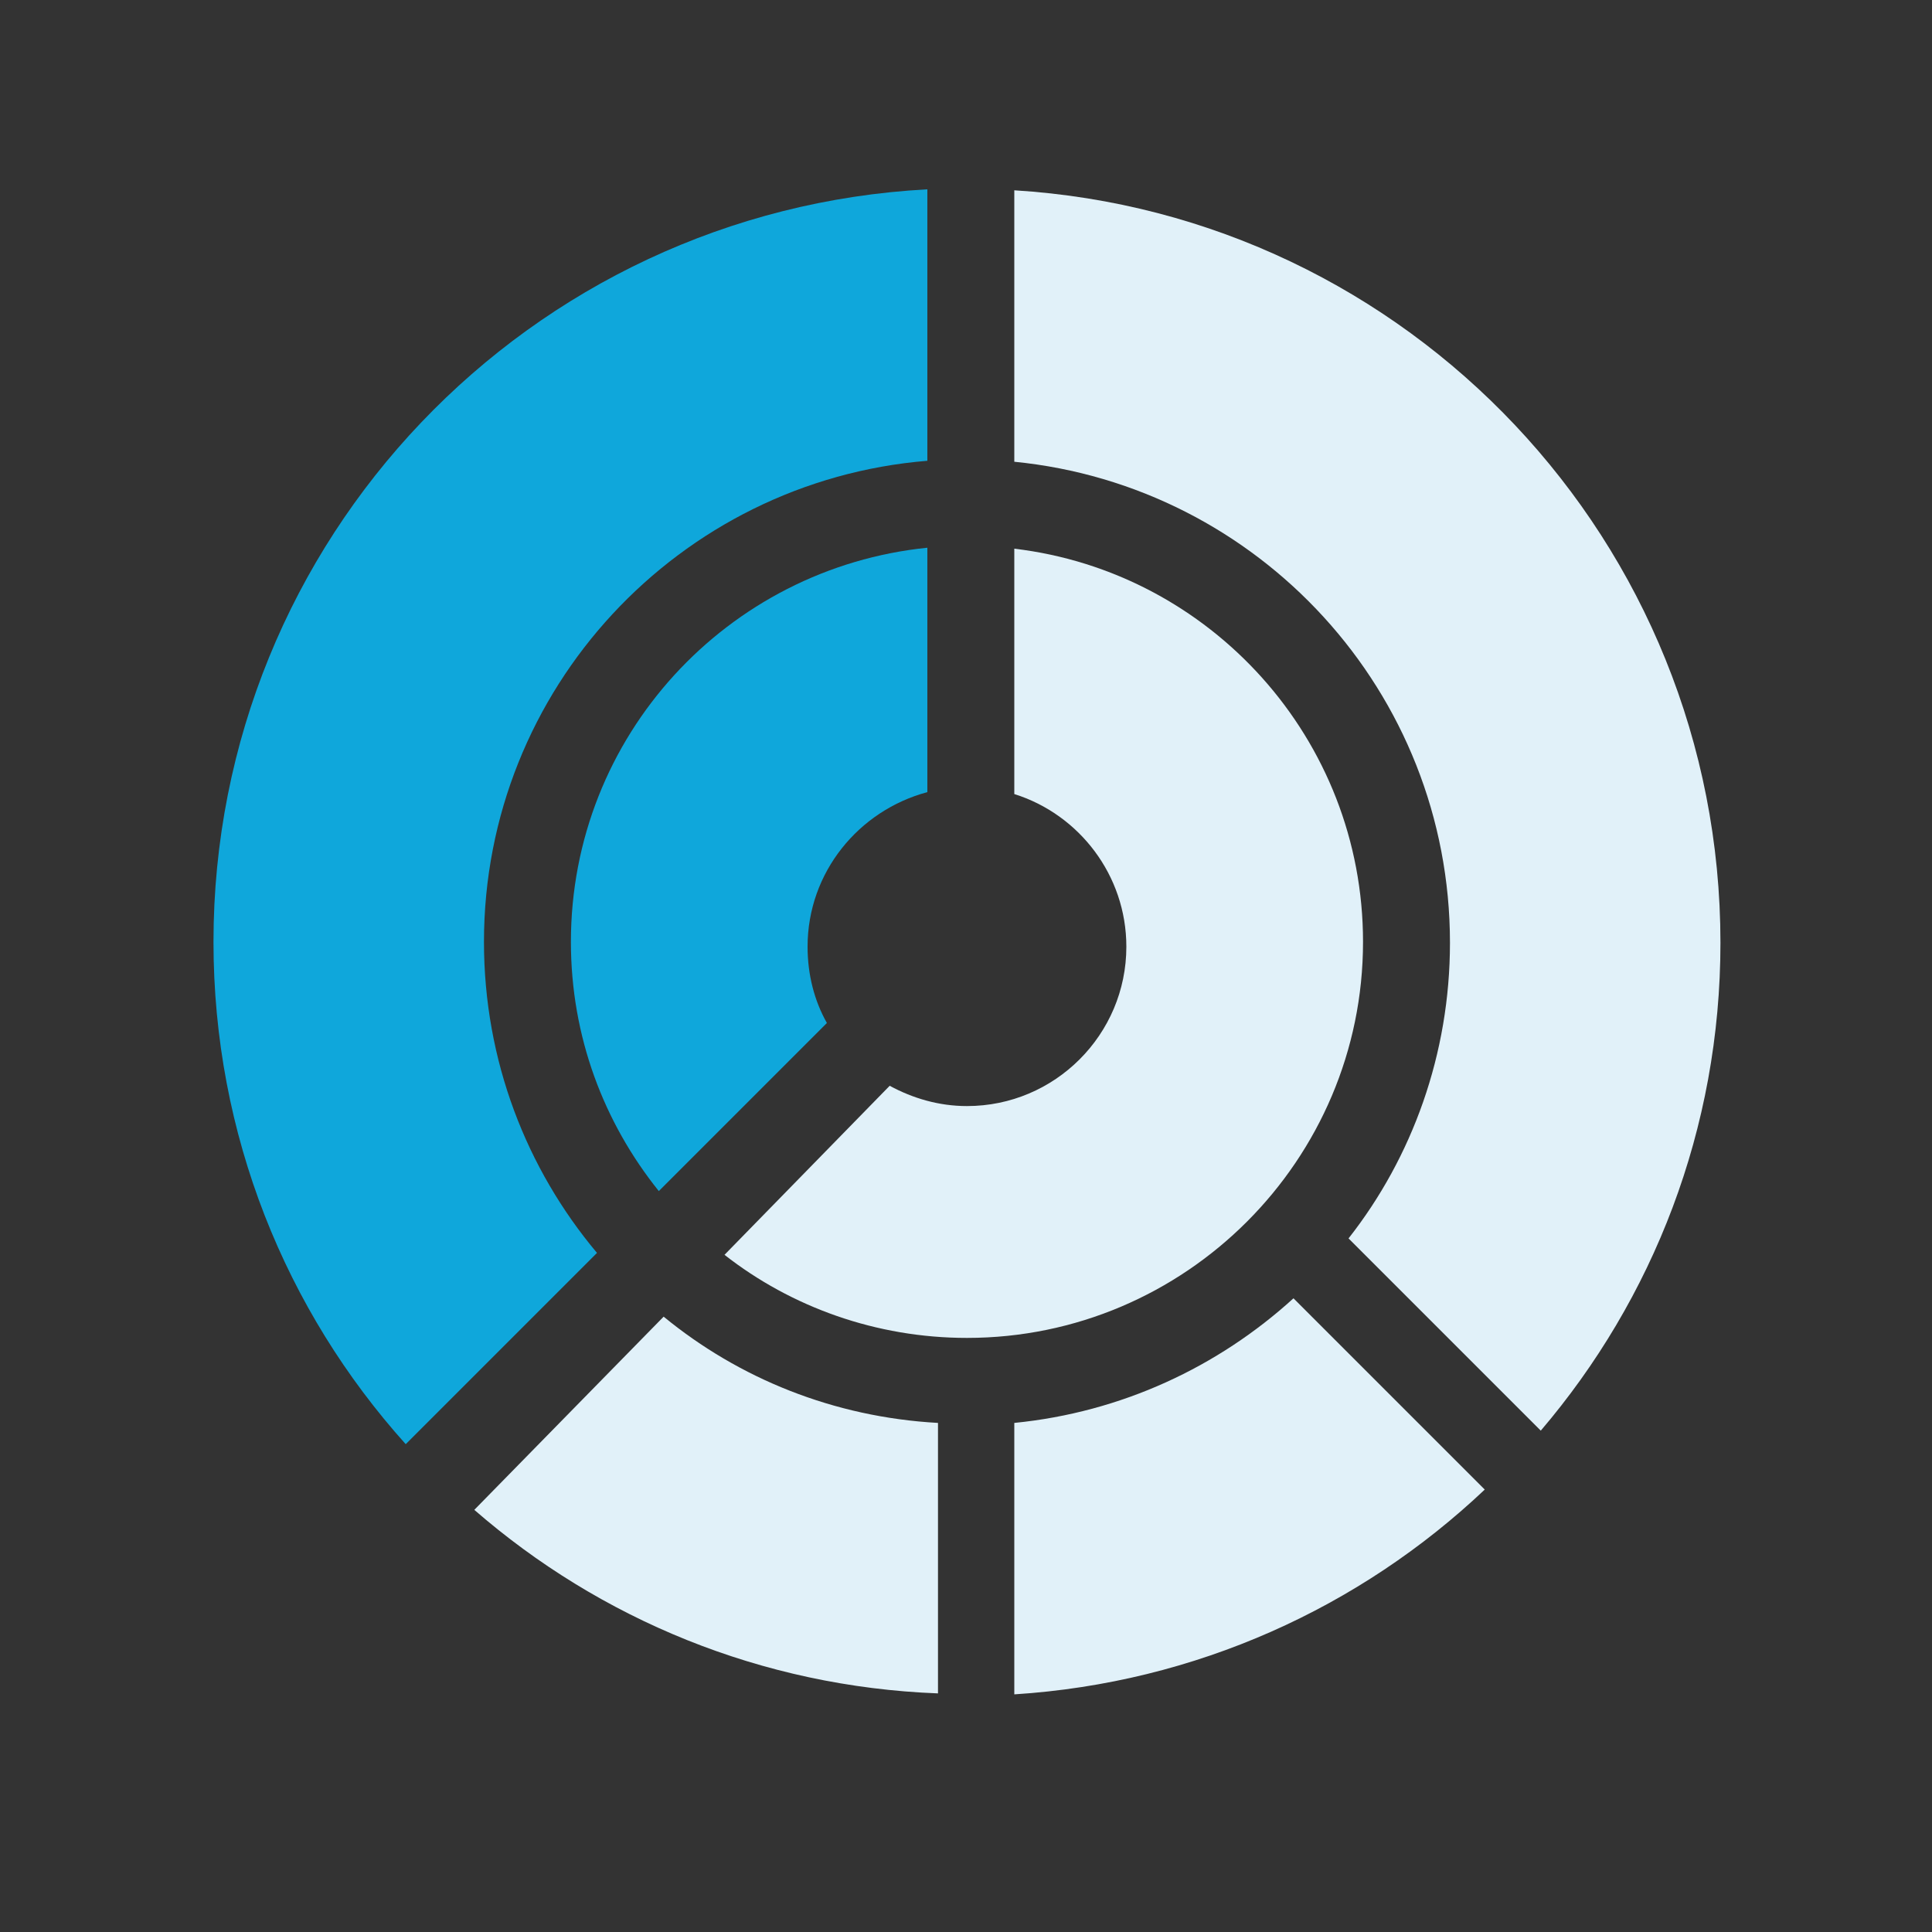 <?xml version="1.0" standalone="no"?><!DOCTYPE svg PUBLIC "-//W3C//DTD SVG 1.1//EN" "http://www.w3.org/Graphics/SVG/1.1/DTD/svg11.dtd"><svg t="1604911463607" class="icon" viewBox="0 0 1024 1024" version="1.1" xmlns="http://www.w3.org/2000/svg" p-id="9068" xmlns:xlink="http://www.w3.org/1999/xlink" width="32" height="32"><rect x="0" y="0" width="1024" height="1024" fill="#333333" stroke="none"/><defs><style type="text/css"></style></defs><path d="M685.568 688.128c-39.936 36.352-91.136 60.416-147.968 66.048v143.872c96.256-6.144 183.296-46.08 249.344-108.544l-101.376-101.376zM351.744 697.856l-100.352 102.4c66.56 57.856 152.064 93.696 245.76 97.28v-143.36c-55.296-3.072-105.472-23.552-145.408-56.32z" fill="#E1F1F9" p-id="9069"></path><path d="M302.592 499.2c0 50.176 17.408 95.744 46.592 132.096l89.088-89.088c-6.656-11.776-10.24-25.6-10.24-40.448 0-39.424 27.136-72.192 63.488-81.92V290.304c-105.984 10.752-188.928 99.84-188.928 208.896z" fill="#0FA7DB" p-id="9070"></path><path d="M113.152 499.2c0 102.4 38.4 195.584 101.888 266.24l101.376-101.376c-37.376-44.544-59.904-101.888-59.904-164.864 0-134.144 103.424-244.224 235.008-254.976V100.352c-210.944 11.264-378.368 185.344-378.368 398.848z" fill="#0FA7DB" p-id="9071"></path><path d="M537.6 290.816v130.048c34.304 10.752 59.392 43.008 59.392 80.896 0 46.592-37.888 84.48-84.48 84.48-14.848 0-28.672-4.096-40.96-10.752L384 665.088c35.328 27.648 80.384 44.032 128.512 44.032 115.712 0 209.92-94.208 209.92-209.92 0-107.52-80.896-196.096-184.832-208.384z" fill="#E1F1F9" p-id="9072"></path><path d="M537.6 100.864v143.872c129.536 12.8 230.912 121.856 230.912 254.976 0 58.88-19.968 113.664-53.76 156.672l101.888 101.888c59.392-69.632 95.232-159.744 95.232-258.56 0-212.48-165.376-386.048-374.272-398.848z" fill="#E1F1F9" p-id="9073"></path></svg>